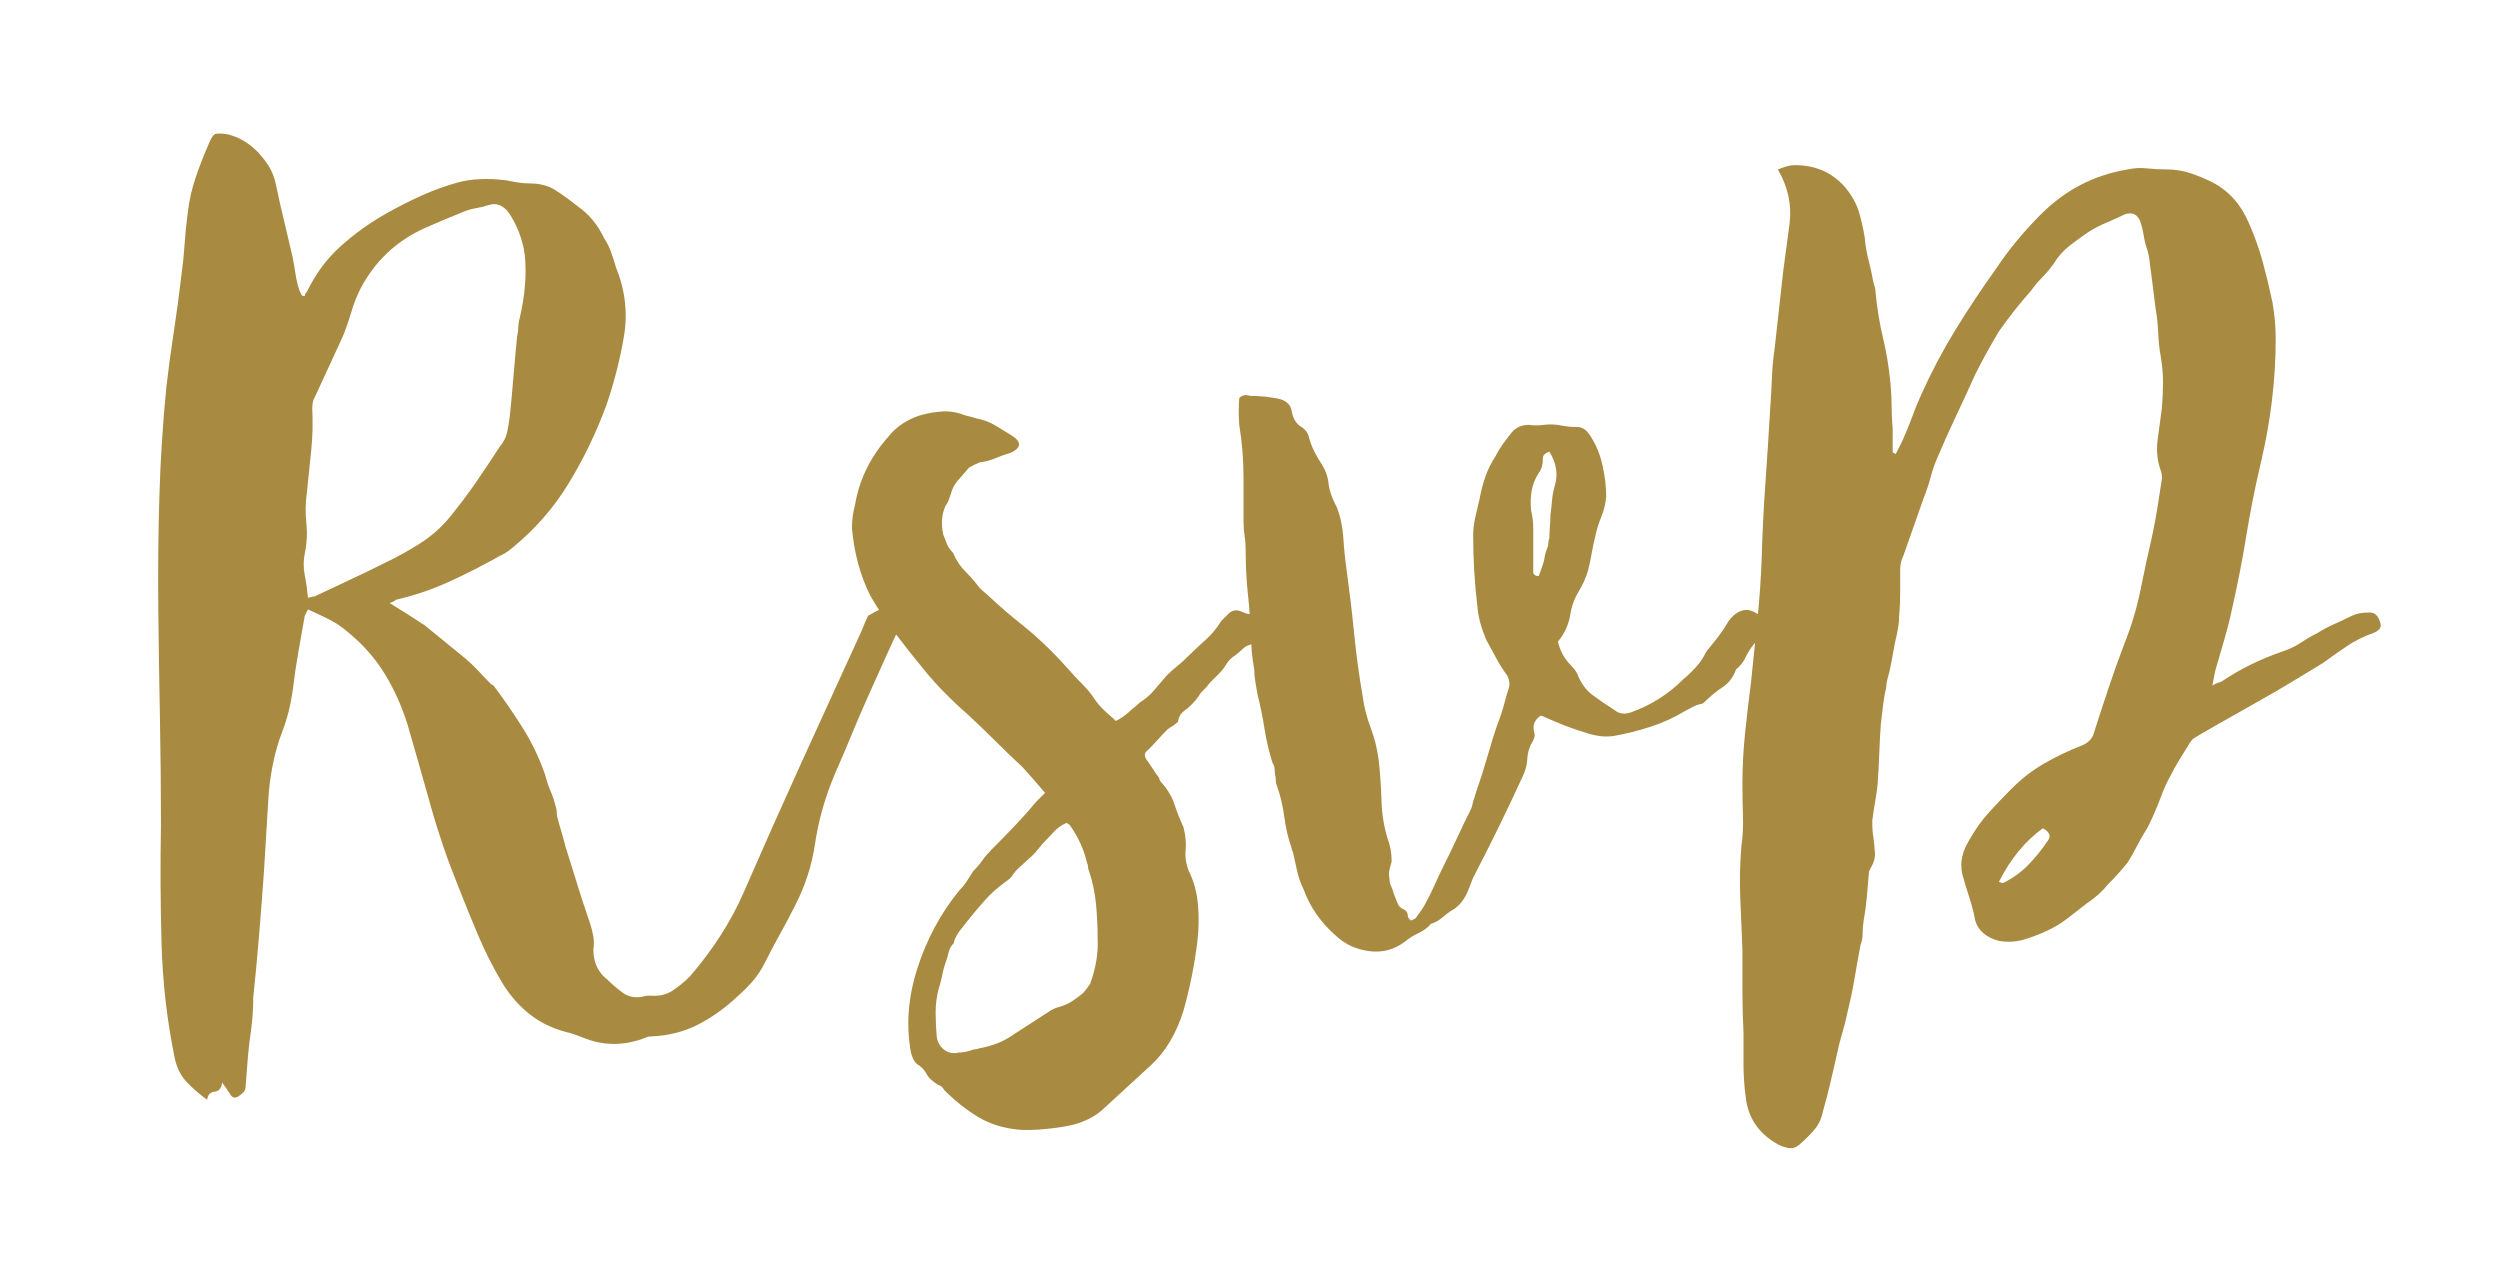 <?xml version="1.0" encoding="utf-8"?>
<!-- Generator: Adobe Illustrator 15.1.0, SVG Export Plug-In . SVG Version: 6.00 Build 0)  -->
<!DOCTYPE svg PUBLIC "-//W3C//DTD SVG 1.1//EN" "http://www.w3.org/Graphics/SVG/1.1/DTD/svg11.dtd">
<svg version="1.1" id="Layer_1" xmlns="http://www.w3.org/2000/svg" xmlns:xlink="http://www.w3.org/1999/xlink" x="0px" y="0px"
	 width="233px" height="120px" viewBox="0 0 233 120" enable-background="new 0 0 233 120" xml:space="preserve">
<g>
	<path fill="#A88A40" d="M80.902,57.394c0.866-0.533,1.65-0.85,2.35-0.95c0.7-0.1,1.05,0.317,1.05,1.25
		c-0.067,0-0.267,0.35-0.6,1.05c-0.334,0.7-0.734,1.567-1.2,2.6c-0.467,1.034-0.984,2.184-1.55,3.449
		c-0.567,1.268-1.084,2.468-1.55,3.601c-0.467,1.134-0.884,2.117-1.25,2.95c-0.367,0.834-0.584,1.35-0.65,1.55
		c-0.734,1.867-1.25,3.8-1.55,5.8c-0.3,2-0.917,3.9-1.85,5.7c-0.467,0.935-0.934,1.817-1.4,2.649c-0.467,0.834-0.934,1.717-1.4,2.65
		c-0.334,0.666-0.717,1.25-1.15,1.75c-0.435,0.5-0.917,0.982-1.45,1.45c-1.134,1.065-2.35,1.933-3.65,2.601
		c-1.3,0.665-2.75,1.032-4.35,1.1c-0.2,0-0.367,0.033-0.5,0.1c-2,0.801-3.967,0.801-5.9,0c-0.334-0.135-0.7-0.268-1.1-0.4
		c-1.467-0.334-2.717-0.899-3.75-1.699c-1.034-0.801-1.917-1.801-2.65-3c-0.867-1.467-1.617-2.95-2.25-4.45
		c-0.634-1.5-1.25-3.016-1.85-4.55c-1-2.466-1.85-4.95-2.55-7.45c-0.7-2.5-1.417-5.016-2.15-7.55
		c-0.535-1.732-1.25-3.333-2.15-4.801c-0.9-1.465-2.05-2.765-3.45-3.899c-0.535-0.466-1.1-0.85-1.7-1.15
		c-0.6-0.3-1.267-0.616-2-0.95l-0.3,0.6c-0.2,1.134-0.4,2.267-0.6,3.4c-0.2,1.134-0.367,2.267-0.5,3.4c-0.2,1.467-0.534,2.801-1,4
		c-0.734,1.935-1.167,4.067-1.3,6.4c-0.135,2.334-0.268,4.534-0.4,6.6c-0.134,1.935-0.284,3.9-0.45,5.9
		c-0.167,2-0.35,3.965-0.55,5.9c0,0.532-0.017,1.032-0.05,1.5c-0.034,0.465-0.084,0.965-0.15,1.5
		c-0.134,0.865-0.234,1.715-0.3,2.549c-0.067,0.834-0.134,1.684-0.2,2.551c0,0.332-0.067,0.565-0.2,0.699
		c-0.134,0.133-0.3,0.266-0.5,0.4c-0.334,0.2-0.6,0.1-0.8-0.3c-0.267-0.399-0.5-0.734-0.7-1c-0.067,0.532-0.3,0.815-0.7,0.851
		c-0.4,0.032-0.635,0.282-0.7,0.75c-0.734-0.535-1.367-1.085-1.9-1.65c-0.535-0.567-0.9-1.285-1.1-2.15
		c-0.734-3.534-1.15-7.15-1.25-10.85c-0.1-3.7-0.117-7.35-0.05-10.95c0-3.399-0.035-6.8-0.1-10.2c-0.067-3.4-0.116-6.8-0.15-10.2
		c-0.033-3.4,0-6.8,0.1-10.2c0.1-3.4,0.316-6.8,0.65-10.2c0.2-1.733,0.433-3.466,0.7-5.2c0.266-1.733,0.5-3.466,0.7-5.2
		c0.133-0.933,0.233-1.9,0.3-2.9c0.066-1,0.166-2,0.3-3c0.133-1.133,0.383-2.233,0.75-3.3c0.365-1.066,0.783-2.133,1.25-3.2
		c0.2-0.465,0.383-0.733,0.55-0.8c0.166-0.066,0.516-0.066,1.05,0c1.533,0.334,2.833,1.3,3.9,2.9c0.333,0.534,0.565,1.117,0.7,1.75
		c0.133,0.634,0.266,1.25,0.4,1.85l1.2,5.1l0.3,1.8c0.066,0.334,0.133,0.617,0.2,0.85c0.065,0.234,0.166,0.484,0.3,0.75
		c0.066,0.067,0.166,0.1,0.3,0.1c0-0.133,0.065-0.266,0.2-0.4c0.8-1.666,1.85-3.083,3.15-4.25c1.3-1.166,2.715-2.183,4.25-3.05
		c1.065-0.6,2.15-1.15,3.25-1.65c1.1-0.5,2.25-0.916,3.45-1.25c1.266-0.333,2.733-0.4,4.4-0.2c0.333,0.067,0.7,0.134,1.1,0.2
		c0.4,0.067,0.8,0.1,1.2,0.1c0.933,0,1.733,0.217,2.4,0.65c0.666,0.434,1.333,0.917,2,1.45c1.065,0.734,1.9,1.734,2.5,3
		c0.266,0.4,0.483,0.834,0.65,1.3c0.166,0.467,0.316,0.934,0.45,1.4c0.866,2.134,1.116,4.284,0.75,6.45
		c-0.367,2.167-0.917,4.317-1.65,6.45c-0.935,2.535-2.1,4.95-3.5,7.25c-1.4,2.3-3.167,4.317-5.3,6.05
		c-0.4,0.334-0.767,0.567-1.1,0.7c-1.534,0.867-3.1,1.667-4.7,2.4c-1.6,0.734-3.267,1.3-5,1.7c-0.134,0.134-0.334,0.234-0.6,0.3
		c1.2,0.734,2.3,1.435,3.3,2.1c0.666,0.535,1.3,1.05,1.9,1.55c0.6,0.5,1.232,1.017,1.9,1.55c0.4,0.335,0.8,0.718,1.2,1.149
		c0.4,0.436,0.8,0.851,1.2,1.25c0.065,0,0.133,0.035,0.2,0.101c1,1.335,1.916,2.667,2.75,4c0.833,1.335,1.516,2.767,2.05,4.3
		c0.133,0.535,0.3,1.035,0.5,1.5c0.2,0.467,0.366,0.967,0.5,1.5c0.065,0.2,0.1,0.467,0.1,0.801c0.133,0.533,0.266,1.017,0.4,1.449
		c0.133,0.435,0.266,0.918,0.4,1.45l1.5,4.8c0.133,0.4,0.266,0.801,0.4,1.2c0.133,0.399,0.266,0.8,0.4,1.2
		c0.133,0.4,0.232,0.8,0.3,1.199c0.065,0.4,0.065,0.801,0,1.201c0,1.199,0.433,2.133,1.3,2.799c0.2,0.201,0.416,0.4,0.65,0.601
		c0.232,0.2,0.482,0.399,0.75,0.601c0.533,0.399,1.166,0.532,1.9,0.399c0.133-0.067,0.366-0.101,0.7-0.101
		c0.8,0.066,1.483-0.084,2.05-0.449c0.565-0.367,1.116-0.817,1.65-1.35c2.133-2.468,3.8-5.066,5-7.801
		c1.8-4.133,3.616-8.215,5.45-12.25c1.833-4.033,3.683-8.082,5.55-12.15C80.568,58.128,80.768,57.661,80.902,57.394z M29.302,55.594
		c1.133-0.533,2.233-1.05,3.3-1.55c1.066-0.5,2.133-1.016,3.2-1.55c1.133-0.533,2.25-1.15,3.35-1.85s2.05-1.55,2.85-2.55
		c0.865-1.066,1.666-2.133,2.4-3.2c0.733-1.065,1.465-2.166,2.2-3.3c0.333-0.4,0.55-0.816,0.65-1.25
		c0.1-0.433,0.183-0.916,0.25-1.45c0.133-1.266,0.25-2.516,0.35-3.75c0.1-1.233,0.216-2.516,0.35-3.85
		c0.066-0.266,0.1-0.516,0.1-0.75c0-0.233,0.033-0.483,0.1-0.75c0.533-2.2,0.7-4.233,0.5-6.1c-0.2-1.4-0.7-2.7-1.5-3.9
		c-0.535-0.666-1.134-0.9-1.8-0.7c-0.4,0.134-0.8,0.234-1.2,0.3c-0.4,0.067-0.767,0.167-1.1,0.3c-0.667,0.268-1.317,0.535-1.95,0.8
		c-0.634,0.267-1.25,0.534-1.85,0.8c-2.6,1.2-4.567,3.067-5.9,5.6c-0.334,0.667-0.6,1.334-0.8,2c-0.2,0.667-0.435,1.367-0.7,2.1
		c-0.067,0.134-0.134,0.284-0.2,0.45c-0.067,0.167-0.134,0.317-0.2,0.45c-0.4,0.867-0.8,1.734-1.2,2.6c-0.4,0.867-0.8,1.734-1.2,2.6
		c-0.134,0.2-0.2,0.534-0.2,1c0.066,1.334,0.033,2.634-0.1,3.9c-0.135,1.267-0.268,2.567-0.4,3.9c-0.134,0.935-0.15,1.884-0.05,2.85
		c0.1,0.967,0.05,1.917-0.15,2.85c-0.134,0.667-0.134,1.334,0,2c0.133,0.667,0.233,1.367,0.3,2.1c0.133,0,0.233-0.016,0.3-0.05
		C29.068,55.611,29.168,55.594,29.302,55.594z"/>
	<path fill="#A88A40" d="M97.401,73.894c-0.734-0.866-1.435-1.665-2.1-2.399c-0.867-0.801-1.717-1.616-2.55-2.451
		c-0.834-0.832-1.684-1.649-2.55-2.449c-1.6-1.4-2.967-2.801-4.1-4.2c-0.934-1.133-1.817-2.25-2.65-3.35s-1.616-2.283-2.35-3.55
		c-0.933-1.866-1.5-3.966-1.7-6.3c0-0.732,0.1-1.465,0.3-2.2c0.4-2.333,1.435-4.433,3.1-6.3c0.733-0.933,1.733-1.6,3-2
		c0.733-0.2,1.433-0.315,2.1-0.35c0.666-0.033,1.333,0.084,2,0.35c0.533,0.135,0.9,0.234,1.1,0.3c0.666,0.134,1.25,0.35,1.75,0.65
		s1.016,0.617,1.55,0.95c0.933,0.6,0.9,1.134-0.1,1.6c-0.467,0.135-0.935,0.3-1.4,0.5c-0.467,0.2-0.967,0.334-1.5,0.4
		c-0.334,0.134-0.667,0.3-1,0.5c-0.334,0.4-0.667,0.784-1,1.15c-0.334,0.367-0.567,0.817-0.7,1.35c-0.067,0.2-0.134,0.384-0.2,0.55
		c-0.067,0.167-0.167,0.35-0.3,0.55c-0.334,0.734-0.4,1.6-0.2,2.6c0.133,0.334,0.25,0.634,0.35,0.9c0.1,0.268,0.283,0.535,0.55,0.8
		c0.065,0.067,0.1,0.134,0.1,0.2c0.266,0.6,0.633,1.135,1.1,1.6c0.466,0.467,0.9,0.967,1.3,1.5c0.133,0.134,0.3,0.285,0.5,0.45
		c0.2,0.167,0.366,0.317,0.5,0.45c0.933,0.867,1.883,1.685,2.85,2.45c0.965,0.767,1.916,1.617,2.85,2.55
		c0.533,0.535,1.033,1.067,1.5,1.6c0.466,0.535,0.966,1.068,1.5,1.601c0.333,0.335,0.633,0.7,0.9,1.101
		c0.266,0.399,0.565,0.767,0.9,1.1c0.2,0.199,0.4,0.385,0.6,0.55c0.2,0.167,0.4,0.351,0.6,0.55c0.533-0.266,1.033-0.633,1.5-1.1
		c0.2-0.133,0.433-0.333,0.7-0.6c0.533-0.334,0.983-0.717,1.35-1.15c0.366-0.434,0.75-0.883,1.15-1.35
		c0.333-0.334,0.666-0.633,1-0.9c0.333-0.266,0.666-0.566,1-0.9c0.533-0.533,1.083-1.05,1.65-1.55c0.566-0.5,1.05-1.083,1.45-1.75
		c0.133-0.133,0.25-0.25,0.35-0.35c0.1-0.1,0.215-0.215,0.35-0.35c0.333-0.333,0.733-0.4,1.2-0.2c0.266,0.134,0.533,0.217,0.8,0.25
		c0.266,0.034,0.566,0.084,0.9,0.15c0.533,0.2,0.633,0.534,0.301,1l-0.301,0.3c-0.199,0.2-0.316,0.45-0.35,0.75
		c-0.035,0.3-0.217,0.518-0.55,0.65c-0.267,0.067-0.5,0.2-0.7,0.4c-0.2,0.2-0.435,0.4-0.7,0.6c-0.334,0.199-0.6,0.467-0.8,0.8
		c-0.2,0.335-0.435,0.634-0.7,0.899c-0.134,0.135-0.267,0.268-0.4,0.4c-0.134,0.135-0.267,0.268-0.4,0.4c-0.2,0.268-0.5,0.6-0.9,1
		c-0.268,0.467-0.667,0.934-1.2,1.4c-0.2,0.134-0.384,0.283-0.55,0.449c-0.167,0.168-0.285,0.418-0.35,0.75
		c0,0.067-0.05,0.135-0.15,0.2c-0.1,0.067-0.185,0.134-0.25,0.2c-0.334,0.199-0.535,0.334-0.6,0.4
		c-0.334,0.334-0.634,0.649-0.9,0.949c-0.268,0.301-0.567,0.617-0.9,0.95c-0.4,0.267-0.4,0.634,0,1.101
		c0.133,0.199,0.266,0.399,0.4,0.6c0.133,0.199,0.266,0.4,0.4,0.6c0.133,0.135,0.215,0.268,0.25,0.4
		c0.033,0.135,0.116,0.268,0.25,0.4c0.533,0.6,0.916,1.25,1.15,1.949c0.233,0.7,0.516,1.418,0.85,2.15c0.2,0.8,0.266,1.5,0.2,2.1
		c-0.067,0.668,0.033,1.334,0.3,2c0.465,0.935,0.75,1.967,0.85,3.1c0.1,1.135,0.083,2.268-0.05,3.4
		c-0.134,1.133-0.317,2.266-0.55,3.4c-0.234,1.133-0.484,2.166-0.75,3.1c-0.667,2.133-1.667,3.816-3,5.051
		c-1.334,1.232-2.767,2.549-4.3,3.949c-0.934,0.934-2.2,1.533-3.8,1.801c-1.6,0.266-3,0.365-4.2,0.299
		c-1.467-0.134-2.75-0.533-3.85-1.199c-1.1-0.668-2.15-1.5-3.15-2.5c-0.134-0.268-0.334-0.435-0.6-0.5
		c-0.2-0.135-0.4-0.285-0.6-0.45c-0.2-0.167-0.367-0.384-0.5-0.649c-0.2-0.335-0.467-0.601-0.8-0.801
		c-0.267-0.199-0.467-0.566-0.6-1.1c-0.467-2.535-0.268-5.15,0.6-7.85c0.866-2.701,2.166-5.116,3.9-7.25
		c0.266-0.266,0.5-0.551,0.7-0.851c0.2-0.3,0.4-0.616,0.6-0.95c0.333-0.332,0.616-0.666,0.85-1c0.233-0.332,0.516-0.666,0.85-1
		c0.732-0.732,1.45-1.465,2.15-2.199c0.7-0.733,1.383-1.5,2.05-2.301c0.133-0.133,0.266-0.266,0.4-0.4
		C97.133,74.16,97.266,74.027,97.401,73.894z M99.401,76.693c-0.467,0.2-0.867,0.484-1.2,0.85c-0.334,0.367-0.667,0.718-1,1.051
		c-0.267,0.334-0.5,0.617-0.7,0.85c-0.2,0.234-0.467,0.484-0.8,0.75c-0.2,0.2-0.417,0.4-0.65,0.6
		c-0.234,0.201-0.45,0.436-0.65,0.701c-0.067,0.199-0.3,0.434-0.7,0.699c-0.734,0.535-1.367,1.1-1.9,1.7
		c-0.535,0.601-1.067,1.234-1.6,1.899c-0.267,0.335-0.517,0.65-0.75,0.951c-0.234,0.299-0.417,0.649-0.55,1.049v0.101
		c-0.268,0.266-0.435,0.565-0.5,0.899c-0.067,0.334-0.167,0.666-0.3,1c-0.134,0.4-0.234,0.783-0.3,1.15
		c-0.067,0.365-0.167,0.75-0.3,1.15c-0.2,0.732-0.3,1.482-0.3,2.25c0,0.766,0.033,1.516,0.1,2.25c0.065,0.533,0.3,0.949,0.7,1.25
		c0.4,0.3,0.866,0.383,1.4,0.25c0.333,0,0.7-0.067,1.1-0.2c0.133-0.067,0.266-0.101,0.4-0.101c0.133,0,0.266-0.033,0.4-0.1
		c1.2-0.199,2.266-0.635,3.2-1.3c0.533-0.335,1.05-0.667,1.55-1c0.5-0.335,1.016-0.667,1.55-1c0.333-0.267,0.766-0.468,1.3-0.601
		c0.4-0.134,0.75-0.299,1.05-0.5c0.3-0.199,0.616-0.434,0.95-0.699c0.2-0.2,0.433-0.5,0.7-0.9c0.533-1.467,0.766-2.867,0.7-4.199
		c0-1.066-0.05-2.133-0.15-3.201c-0.1-1.064-0.317-2.1-0.65-3.1c-0.067-0.133-0.1-0.266-0.1-0.4c0-0.133-0.035-0.266-0.1-0.399
		c-0.267-1.2-0.8-2.366-1.6-3.5L99.401,76.693z"/>
	<path fill="#A88A40" d="M115.5,37.094c0.267-0.266,0.6-0.333,1-0.2c0.933,0,1.866,0.1,2.8,0.3c0.665,0.2,1.032,0.6,1.1,1.2
		c0.133,0.667,0.433,1.134,0.9,1.4c0.399,0.267,0.633,0.6,0.7,1c0.133,0.467,0.3,0.9,0.5,1.3c0.199,0.4,0.433,0.8,0.699,1.2
		c0.333,0.535,0.533,1.067,0.601,1.6c0.065,0.734,0.333,1.534,0.8,2.4c0.333,0.867,0.533,1.817,0.6,2.85
		c0.066,1.034,0.166,2.017,0.301,2.95c0.266,1.934,0.5,3.9,0.699,5.9c0.2,2,0.466,3.967,0.801,5.9c0.133,1,0.383,1.984,0.75,2.95
		c0.365,0.967,0.615,1.984,0.75,3.05c0.133,1.2,0.215,2.417,0.25,3.649c0.032,1.234,0.215,2.418,0.55,3.551
		c0.133,0.334,0.232,0.684,0.3,1.05c0.065,0.367,0.1,0.75,0.1,1.149c-0.066,0.268-0.134,0.518-0.199,0.75
		c-0.067,0.234-0.067,0.518,0,0.851c0,0.267,0.05,0.5,0.149,0.7c0.101,0.199,0.183,0.434,0.25,0.699
		c0.133,0.335,0.25,0.635,0.351,0.9c0.1,0.268,0.315,0.467,0.649,0.6c0.2,0.135,0.3,0.301,0.3,0.5c0,0.201,0.101,0.367,0.301,0.5
		c0.332-0.133,0.5-0.232,0.5-0.299c0.399-0.533,0.665-0.934,0.8-1.201c0.333-0.6,0.633-1.199,0.899-1.799
		c0.266-0.601,0.533-1.166,0.801-1.701c0.465-0.932,0.899-1.832,1.3-2.699c0.399-0.865,0.833-1.766,1.3-2.7
		c0.065-0.133,0.115-0.3,0.15-0.5c0.032-0.2,0.082-0.366,0.149-0.5c0.133-0.466,0.283-0.933,0.45-1.399
		c0.166-0.467,0.315-0.934,0.45-1.4c0.266-0.865,0.516-1.7,0.75-2.5c0.232-0.801,0.516-1.633,0.85-2.5
		c0.133-0.4,0.25-0.801,0.351-1.2c0.1-0.399,0.215-0.8,0.35-1.2c0.133-0.332,0.1-0.732-0.1-1.199c-0.4-0.533-0.75-1.084-1.051-1.65
		c-0.3-0.566-0.617-1.15-0.949-1.75c-0.468-1.133-0.734-2.133-0.801-3c-0.134-1.133-0.234-2.25-0.3-3.35
		c-0.067-1.1-0.1-2.216-0.1-3.35c0-0.533,0.065-1.1,0.2-1.7c0.133-0.6,0.266-1.166,0.399-1.7c0.133-0.733,0.315-1.433,0.55-2.1
		c0.233-0.666,0.551-1.3,0.95-1.9c0.2-0.4,0.433-0.783,0.7-1.15c0.266-0.366,0.533-0.716,0.8-1.05c0.4-0.465,0.933-0.7,1.601-0.7
		c0.465,0.067,0.933,0.067,1.399,0c0.533-0.066,1.05-0.05,1.55,0.05s1.016,0.15,1.551,0.15c0.465,0,0.865,0.267,1.199,0.8
		c0.533,0.8,0.916,1.717,1.15,2.75c0.232,1.034,0.35,2.017,0.35,2.95c-0.066,0.667-0.217,1.285-0.449,1.85
		c-0.234,0.567-0.418,1.15-0.551,1.75c-0.134,0.534-0.25,1.084-0.35,1.65c-0.1,0.567-0.217,1.117-0.35,1.65
		c-0.2,0.667-0.484,1.3-0.851,1.9c-0.367,0.6-0.617,1.234-0.75,1.9c-0.134,1.067-0.534,2-1.2,2.8c0.2,0.867,0.601,1.6,1.2,2.201
		c0.133,0.134,0.25,0.267,0.351,0.399c0.1,0.134,0.183,0.267,0.25,0.399c0.332,0.867,0.815,1.535,1.449,2
		c0.633,0.468,1.316,0.936,2.051,1.4c0.399,0.334,0.899,0.4,1.5,0.2c1.865-0.665,3.5-1.7,4.899-3.101
		c0.4-0.332,0.783-0.699,1.15-1.1c0.365-0.4,0.683-0.865,0.95-1.4c0.065-0.133,0.165-0.266,0.3-0.4c0.333-0.4,0.649-0.8,0.95-1.2
		c0.3-0.4,0.582-0.833,0.85-1.3c0.333-0.466,0.716-0.783,1.15-0.95c0.433-0.166,0.883-0.115,1.35,0.15
		c0.065,0.067,0.133,0.1,0.2,0.1c0.065,0,0.165,0.035,0.3,0.1c0,0.2,0.033,0.367,0.1,0.5c0.2,0.467,0.133,0.9-0.199,1.3
		c-0.135,0.134-0.218,0.284-0.25,0.45c-0.035,0.167-0.117,0.317-0.25,0.45c-0.335,0.4-0.601,0.817-0.801,1.25
		c-0.199,0.434-0.5,0.816-0.899,1.149c-0.268,0.734-0.685,1.284-1.25,1.649c-0.567,0.367-1.117,0.818-1.65,1.351
		c-0.134,0.134-0.234,0.2-0.3,0.2c-0.334,0.066-0.617,0.167-0.85,0.3c-0.234,0.134-0.484,0.267-0.75,0.399
		c-1,0.601-2.067,1.085-3.2,1.451c-1.135,0.367-2.268,0.649-3.4,0.85c-0.467,0.066-0.917,0.066-1.35,0
		c-0.435-0.066-0.851-0.166-1.25-0.301c-0.667-0.199-1.3-0.415-1.9-0.649c-0.6-0.233-1.2-0.483-1.8-0.75
		c-0.268-0.133-0.435-0.2-0.5-0.2c-0.6,0.4-0.8,0.935-0.6,1.6c0.065,0.201,0.032,0.436-0.101,0.701
		c-0.334,0.533-0.517,1.1-0.55,1.699c-0.034,0.6-0.185,1.168-0.45,1.7c-0.734,1.601-1.484,3.185-2.25,4.75
		c-0.767,1.567-1.55,3.117-2.35,4.649c-0.135,0.335-0.25,0.635-0.351,0.9c-0.1,0.268-0.217,0.535-0.35,0.801
		c-0.334,0.6-0.734,1.033-1.2,1.299c-0.334,0.201-0.649,0.436-0.95,0.701c-0.3,0.267-0.649,0.467-1.05,0.6
		c-0.067,0-0.1,0.034-0.1,0.1c-0.335,0.334-0.718,0.6-1.15,0.801c-0.435,0.199-0.85,0.465-1.25,0.799c-1,0.733-2.1,1.016-3.3,0.851
		c-1.2-0.167-2.2-0.617-3-1.351c-1.467-1.266-2.5-2.732-3.1-4.399c-0.268-0.532-0.468-1.101-0.601-1.7
		c-0.134-0.6-0.267-1.199-0.399-1.8c-0.067-0.065-0.101-0.165-0.101-0.3c-0.334-0.934-0.567-1.916-0.7-2.95
		c-0.134-1.032-0.367-2.016-0.699-2.95c-0.067-0.133-0.101-0.365-0.101-0.699c-0.067-0.266-0.1-0.516-0.1-0.75
		c0-0.233-0.067-0.451-0.2-0.65c-0.334-1.066-0.584-2.133-0.75-3.2c-0.167-1.065-0.385-2.133-0.65-3.2
		c-0.066-0.4-0.133-0.783-0.2-1.15c-0.065-0.365-0.1-0.75-0.1-1.149c-0.2-1.065-0.3-2.133-0.3-3.2c-0.065-1.333-0.166-2.633-0.3-3.9
		c-0.133-1.266-0.2-2.565-0.2-3.9c0-0.533-0.033-1.016-0.1-1.45c-0.065-0.433-0.1-0.883-0.1-1.35v-4c0-0.866-0.033-1.716-0.1-2.55
		c-0.066-0.833-0.166-1.65-0.3-2.45C115.434,38.728,115.434,37.894,115.5,37.094z M144.399,42.094c-0.399,0.134-0.6,0.334-0.6,0.6
		c0,0.6-0.135,1.067-0.4,1.4c-0.334,0.534-0.55,1.084-0.649,1.65c-0.101,0.567-0.117,1.184-0.051,1.85
		c0.133,0.534,0.2,1.084,0.2,1.65c0,0.567,0,1.117,0,1.65v1.9v0.6c0.065,0.2,0.233,0.3,0.5,0.3c0.065-0.133,0.166-0.4,0.3-0.8
		c0.133-0.333,0.216-0.633,0.25-0.9c0.033-0.266,0.116-0.566,0.25-0.9c0.066-0.133,0.101-0.283,0.101-0.45
		c0-0.166,0.032-0.315,0.1-0.45c0-0.333,0.016-0.7,0.05-1.1c0.033-0.4,0.051-0.766,0.051-1.1c0.065-0.466,0.115-0.916,0.149-1.35
		c0.033-0.433,0.116-0.883,0.25-1.35C145.232,44.228,145.065,43.161,144.399,42.094z"/>
	<path fill="#A88A40" d="M165.698,15.793c0.333-0.133,0.616-0.233,0.851-0.3c0.232-0.066,0.482-0.1,0.75-0.1
		c1.933,0,3.5,0.7,4.699,2.1c0.601,0.734,1.016,1.484,1.25,2.25c0.233,0.767,0.416,1.584,0.551,2.45
		c0.065,0.734,0.183,1.417,0.35,2.05c0.166,0.634,0.315,1.317,0.45,2.05c0.133,0.4,0.2,0.7,0.2,0.9c0.133,1.467,0.365,2.9,0.699,4.3
		c0.333,1.4,0.566,2.834,0.7,4.3c0.065,0.734,0.101,1.435,0.101,2.1c0,0.667,0.032,1.367,0.1,2.1v2.2c0.065,0,0.115,0.018,0.15,0.05
		c0.032,0.034,0.082,0.05,0.149,0.05l0.601-1.2c0.332-0.733,0.633-1.466,0.899-2.2c0.266-0.733,0.565-1.466,0.9-2.2
		c0.933-2.065,1.982-4.05,3.149-5.95c1.166-1.9,2.416-3.783,3.75-5.65c1.2-1.8,2.601-3.5,4.2-5.1c1.133-1.133,2.366-2.05,3.7-2.75
		c1.333-0.7,2.8-1.183,4.4-1.45c0.6-0.133,1.199-0.166,1.8-0.1c0.6,0.067,1.232,0.1,1.899,0.1c0.733,0,1.45,0.117,2.15,0.35
		c0.7,0.234,1.383,0.517,2.05,0.85c1.533,0.8,2.666,2.067,3.4,3.8c0.532,1.2,0.966,2.417,1.3,3.65c0.333,1.234,0.633,2.484,0.9,3.75
		c0.199,1.135,0.3,2.268,0.3,3.4c0,3.8-0.468,7.667-1.4,11.6c-0.534,2.268-0.984,4.535-1.35,6.8c-0.367,2.267-0.817,4.567-1.351,6.9
		c-0.199,0.935-0.434,1.85-0.699,2.75c-0.268,0.9-0.535,1.817-0.801,2.75c-0.066,0.267-0.117,0.5-0.149,0.7
		c-0.034,0.199-0.085,0.467-0.15,0.8c0.2-0.133,0.366-0.216,0.5-0.25c0.133-0.032,0.266-0.083,0.4-0.149
		c1.665-1.133,3.565-2.066,5.7-2.801c0.6-0.2,1.149-0.465,1.649-0.8c0.5-0.333,1.016-0.633,1.55-0.9
		c0.533-0.333,1.066-0.616,1.601-0.85c0.532-0.233,1.065-0.483,1.6-0.75c0.4-0.2,0.9-0.3,1.5-0.3c0.533-0.066,0.9,0.2,1.101,0.8
		c0.133,0.334,0.115,0.584-0.051,0.75c-0.167,0.167-0.35,0.284-0.55,0.35c-0.935,0.334-1.767,0.75-2.5,1.25
		c-0.734,0.5-1.467,1.017-2.2,1.549c-0.334,0.201-1.1,0.668-2.3,1.4c-1.2,0.734-2.484,1.484-3.85,2.25
		c-1.367,0.768-2.635,1.484-3.8,2.15c-1.168,0.667-1.851,1.066-2.051,1.199c-0.134,0.068-0.3,0.268-0.5,0.601
		c-0.334,0.534-0.634,1.017-0.899,1.45c-0.268,0.434-0.534,0.917-0.8,1.449c-0.335,0.601-0.617,1.218-0.851,1.851
		c-0.234,0.634-0.484,1.25-0.75,1.851c-0.134,0.267-0.25,0.517-0.35,0.75c-0.101,0.234-0.218,0.449-0.351,0.649
		c-0.334,0.534-0.617,1.034-0.85,1.5c-0.234,0.468-0.518,0.968-0.85,1.5c-0.268,0.335-0.551,0.667-0.851,1
		c-0.3,0.335-0.617,0.667-0.95,1c-0.534,0.667-1.199,1.267-2,1.8c-0.6,0.467-1.199,0.935-1.8,1.4c-0.6,0.467-1.267,0.867-2,1.199
		c-0.734,0.335-1.45,0.601-2.149,0.801c-0.7,0.199-1.45,0.232-2.25,0.1c-1.2-0.332-1.935-0.965-2.2-1.9
		c-0.135-0.732-0.317-1.449-0.55-2.149c-0.234-0.7-0.45-1.415-0.65-2.149c-0.135-0.601-0.135-1.166,0-1.701
		c0.133-0.532,0.365-1.064,0.7-1.6c0.532-0.933,1.133-1.766,1.8-2.5c0.666-0.732,1.365-1.465,2.1-2.199
		c0.934-0.934,1.95-1.717,3.051-2.351c1.1-0.633,2.25-1.183,3.449-1.649c0.533-0.201,0.9-0.533,1.101-1
		c0.466-1.467,0.933-2.9,1.399-4.301c0.466-1.4,0.966-2.8,1.5-4.2c0.666-1.666,1.166-3.333,1.5-5c0.333-1.666,0.7-3.366,1.101-5.1
		c0.2-0.933,0.365-1.833,0.5-2.7c0.133-0.865,0.266-1.732,0.399-2.6c0-0.333-0.034-0.566-0.1-0.7c-0.334-0.933-0.435-1.9-0.3-2.9
		c0.133-1,0.266-2,0.399-3c0.066-0.8,0.101-1.583,0.101-2.35c0-0.766-0.067-1.55-0.2-2.35c-0.135-0.733-0.217-1.5-0.25-2.3
		c-0.034-0.8-0.117-1.566-0.25-2.3c-0.067-0.533-0.135-1.065-0.2-1.6c-0.067-0.533-0.134-1.066-0.2-1.6
		c-0.066-0.4-0.117-0.783-0.149-1.15c-0.034-0.366-0.117-0.75-0.25-1.15c-0.135-0.4-0.234-0.815-0.3-1.25
		c-0.067-0.433-0.168-0.85-0.301-1.25c-0.267-0.732-0.767-0.965-1.5-0.7c-0.534,0.267-1.084,0.517-1.649,0.75
		c-0.567,0.234-1.117,0.517-1.65,0.85c-0.6,0.4-1.2,0.834-1.8,1.3c-0.6,0.467-1.1,1.034-1.5,1.7c-0.334,0.467-0.685,0.884-1.05,1.25
		c-0.367,0.367-0.718,0.784-1.05,1.25c-0.535,0.6-1.051,1.217-1.551,1.85c-0.5,0.635-0.984,1.285-1.449,1.95
		c-0.4,0.667-0.785,1.334-1.15,2c-0.367,0.667-0.717,1.334-1.05,2c-0.601,1.334-1.2,2.634-1.8,3.9c-0.601,1.267-1.168,2.535-1.7,3.8
		c-0.268,0.6-0.484,1.217-0.65,1.85c-0.167,0.635-0.384,1.285-0.649,1.95c-0.335,0.935-0.65,1.834-0.95,2.7
		c-0.3,0.867-0.617,1.767-0.95,2.7c-0.2,0.4-0.3,0.834-0.3,1.3c0,0.734,0,1.467,0,2.2c0,0.734-0.034,1.467-0.101,2.2
		c0,0.267-0.017,0.517-0.05,0.75c-0.034,0.234-0.084,0.517-0.149,0.85c-0.135,0.534-0.25,1.1-0.351,1.7
		c-0.1,0.6-0.217,1.201-0.35,1.8c-0.067,0.268-0.135,0.518-0.2,0.75c-0.067,0.234-0.1,0.484-0.1,0.75
		c-0.135,0.534-0.234,1.1-0.301,1.699c-0.066,0.601-0.134,1.168-0.199,1.701c-0.067,0.934-0.117,1.867-0.15,2.799
		c-0.034,0.936-0.084,1.867-0.15,2.801c-0.066,0.6-0.149,1.184-0.25,1.75c-0.1,0.566-0.184,1.117-0.25,1.65
		c0,0.666,0.033,1.166,0.101,1.5c0.065,0.533,0.115,1.033,0.149,1.5c0.033,0.467-0.117,0.967-0.449,1.5
		c0,0.066-0.035,0.134-0.101,0.199c-0.067,0.801-0.134,1.584-0.2,2.35c-0.066,0.768-0.167,1.518-0.3,2.25
		c-0.067,0.4-0.1,0.801-0.1,1.201c0,0.399-0.067,0.766-0.2,1.1c-0.2,1.065-0.385,2.1-0.55,3.1c-0.167,1-0.385,2.033-0.65,3.1
		c-0.134,0.666-0.3,1.334-0.5,2s-0.367,1.334-0.5,2c-0.2,0.866-0.399,1.733-0.6,2.601c-0.2,0.866-0.435,1.766-0.7,2.7
		c-0.135,0.666-0.4,1.232-0.8,1.699c-0.4,0.467-0.835,0.9-1.3,1.301c-0.335,0.332-0.7,0.465-1.101,0.4
		c-0.399-0.068-0.767-0.201-1.1-0.4c-1.734-1-2.7-2.467-2.9-4.4c-0.133-1-0.2-2-0.2-3s0-1.967,0-2.9
		c-0.065-1.334-0.1-2.634-0.1-3.899c0-1.267,0-2.567,0-3.899c-0.065-1.601-0.133-3.201-0.2-4.801c-0.065-1.6-0.032-3.199,0.101-4.8
		c0.134-0.933,0.184-1.883,0.149-2.851c-0.032-0.965-0.05-1.949-0.05-2.949c0-1.6,0.084-3.2,0.25-4.801
		c0.167-1.6,0.35-3.165,0.55-4.699c0.2-1.934,0.4-3.883,0.601-5.85c0.199-1.966,0.332-3.916,0.399-5.85
		c0.065-2.333,0.183-4.666,0.351-7c0.165-2.333,0.315-4.666,0.449-7c0.066-0.933,0.116-1.833,0.15-2.7
		c0.033-0.865,0.115-1.766,0.25-2.7c0.133-1.2,0.266-2.4,0.4-3.6c0.133-1.2,0.266-2.4,0.399-3.6l0.601-4.5
		C166.998,19.061,166.631,17.394,165.698,15.793z M186.299,82.193c0.133,0.067,0.266,0.1,0.399,0.1
		c0.933-0.465,1.733-1.049,2.4-1.75c0.665-0.699,1.266-1.449,1.8-2.25c0.266-0.399,0.1-0.766-0.5-1.1
		C188.731,78.394,187.364,80.061,186.299,82.193z"/>
</g>
</svg>
